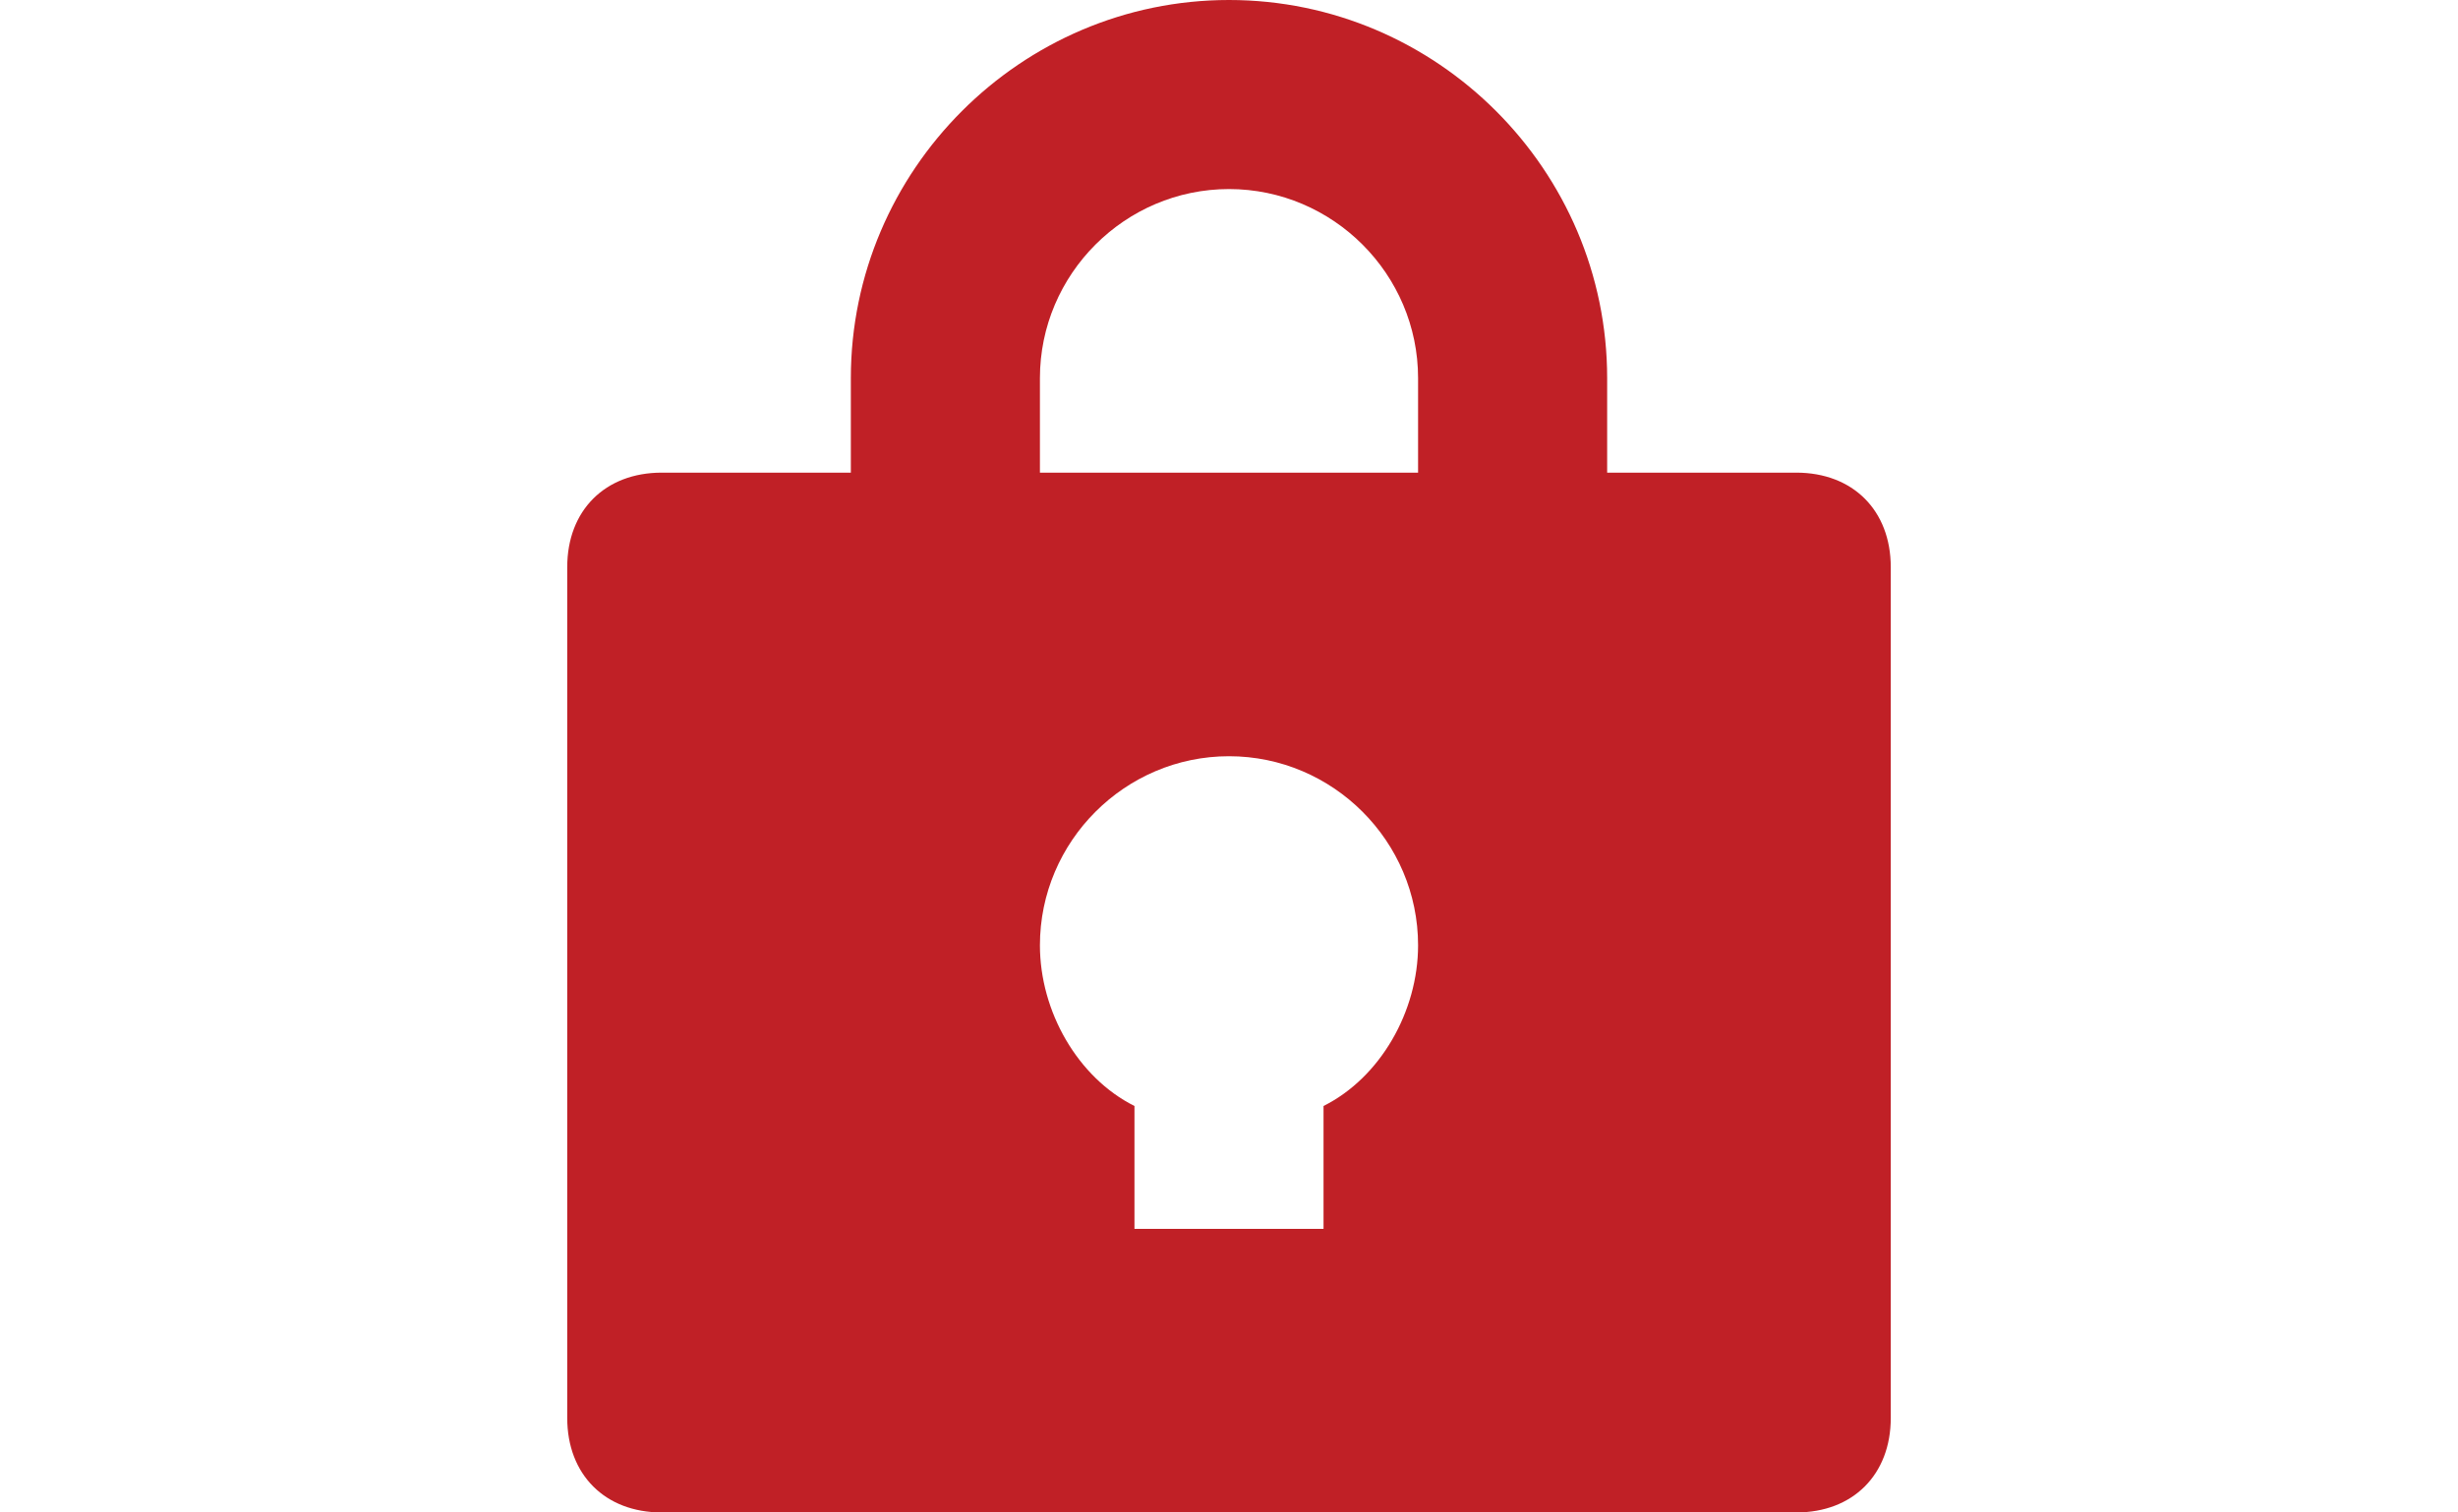 <?xml version="1.0" encoding="UTF-8" standalone="no"?>
<svg
   xmlns:dc="http://purl.org/dc/elements/1.1/"
   xmlns:cc="http://creativecommons.org/ns#"
   xmlns:rdf="http://www.w3.org/1999/02/22-rdf-syntax-ns#"
   xmlns:svg="http://www.w3.org/2000/svg"
   xmlns="http://www.w3.org/2000/svg"
   id="svg249"
   version="1.1"
   height="16"
   width="26"
   viewBox="487 419 26 16"
   style="isolation:isolate">
  <defs
     id="defs253" />
  <path
     style="fill:#C02026;fill-opacity:1"
     id="path163"
     fill="rgb(227,34,60)"
     d=" M 500 419 C 497.8 419 496 420.8 496 423 L 496 424 L 494 424 C 493.4 424 493 424.4 493 425 L 493 434 C 493 434.6 493.4 435 494 435 L 506 435 C 506.6 435 507 434.6 507 434 L 507 425 C 507 424.4 506.6 424 506 424 L 504 424 L 504 423 C 504 420.8 502.2 419 500 419 Z  M 501 430.7 L 501 432 L 499 432 L 499 430.7 C 498.4 430.4 498 429.7 498 429 C 498 427.9 498.9 427 500 427 C 501.1 427 502 427.9 502 429 C 502 429.7 501.6 430.4 501 430.7 Z  M 502 424 L 498 424 L 498 423 C 498 421.9 498.9 421 500 421 C 501.1 421 502 421.9 502 423 L 502 424 Z " />
</svg>
